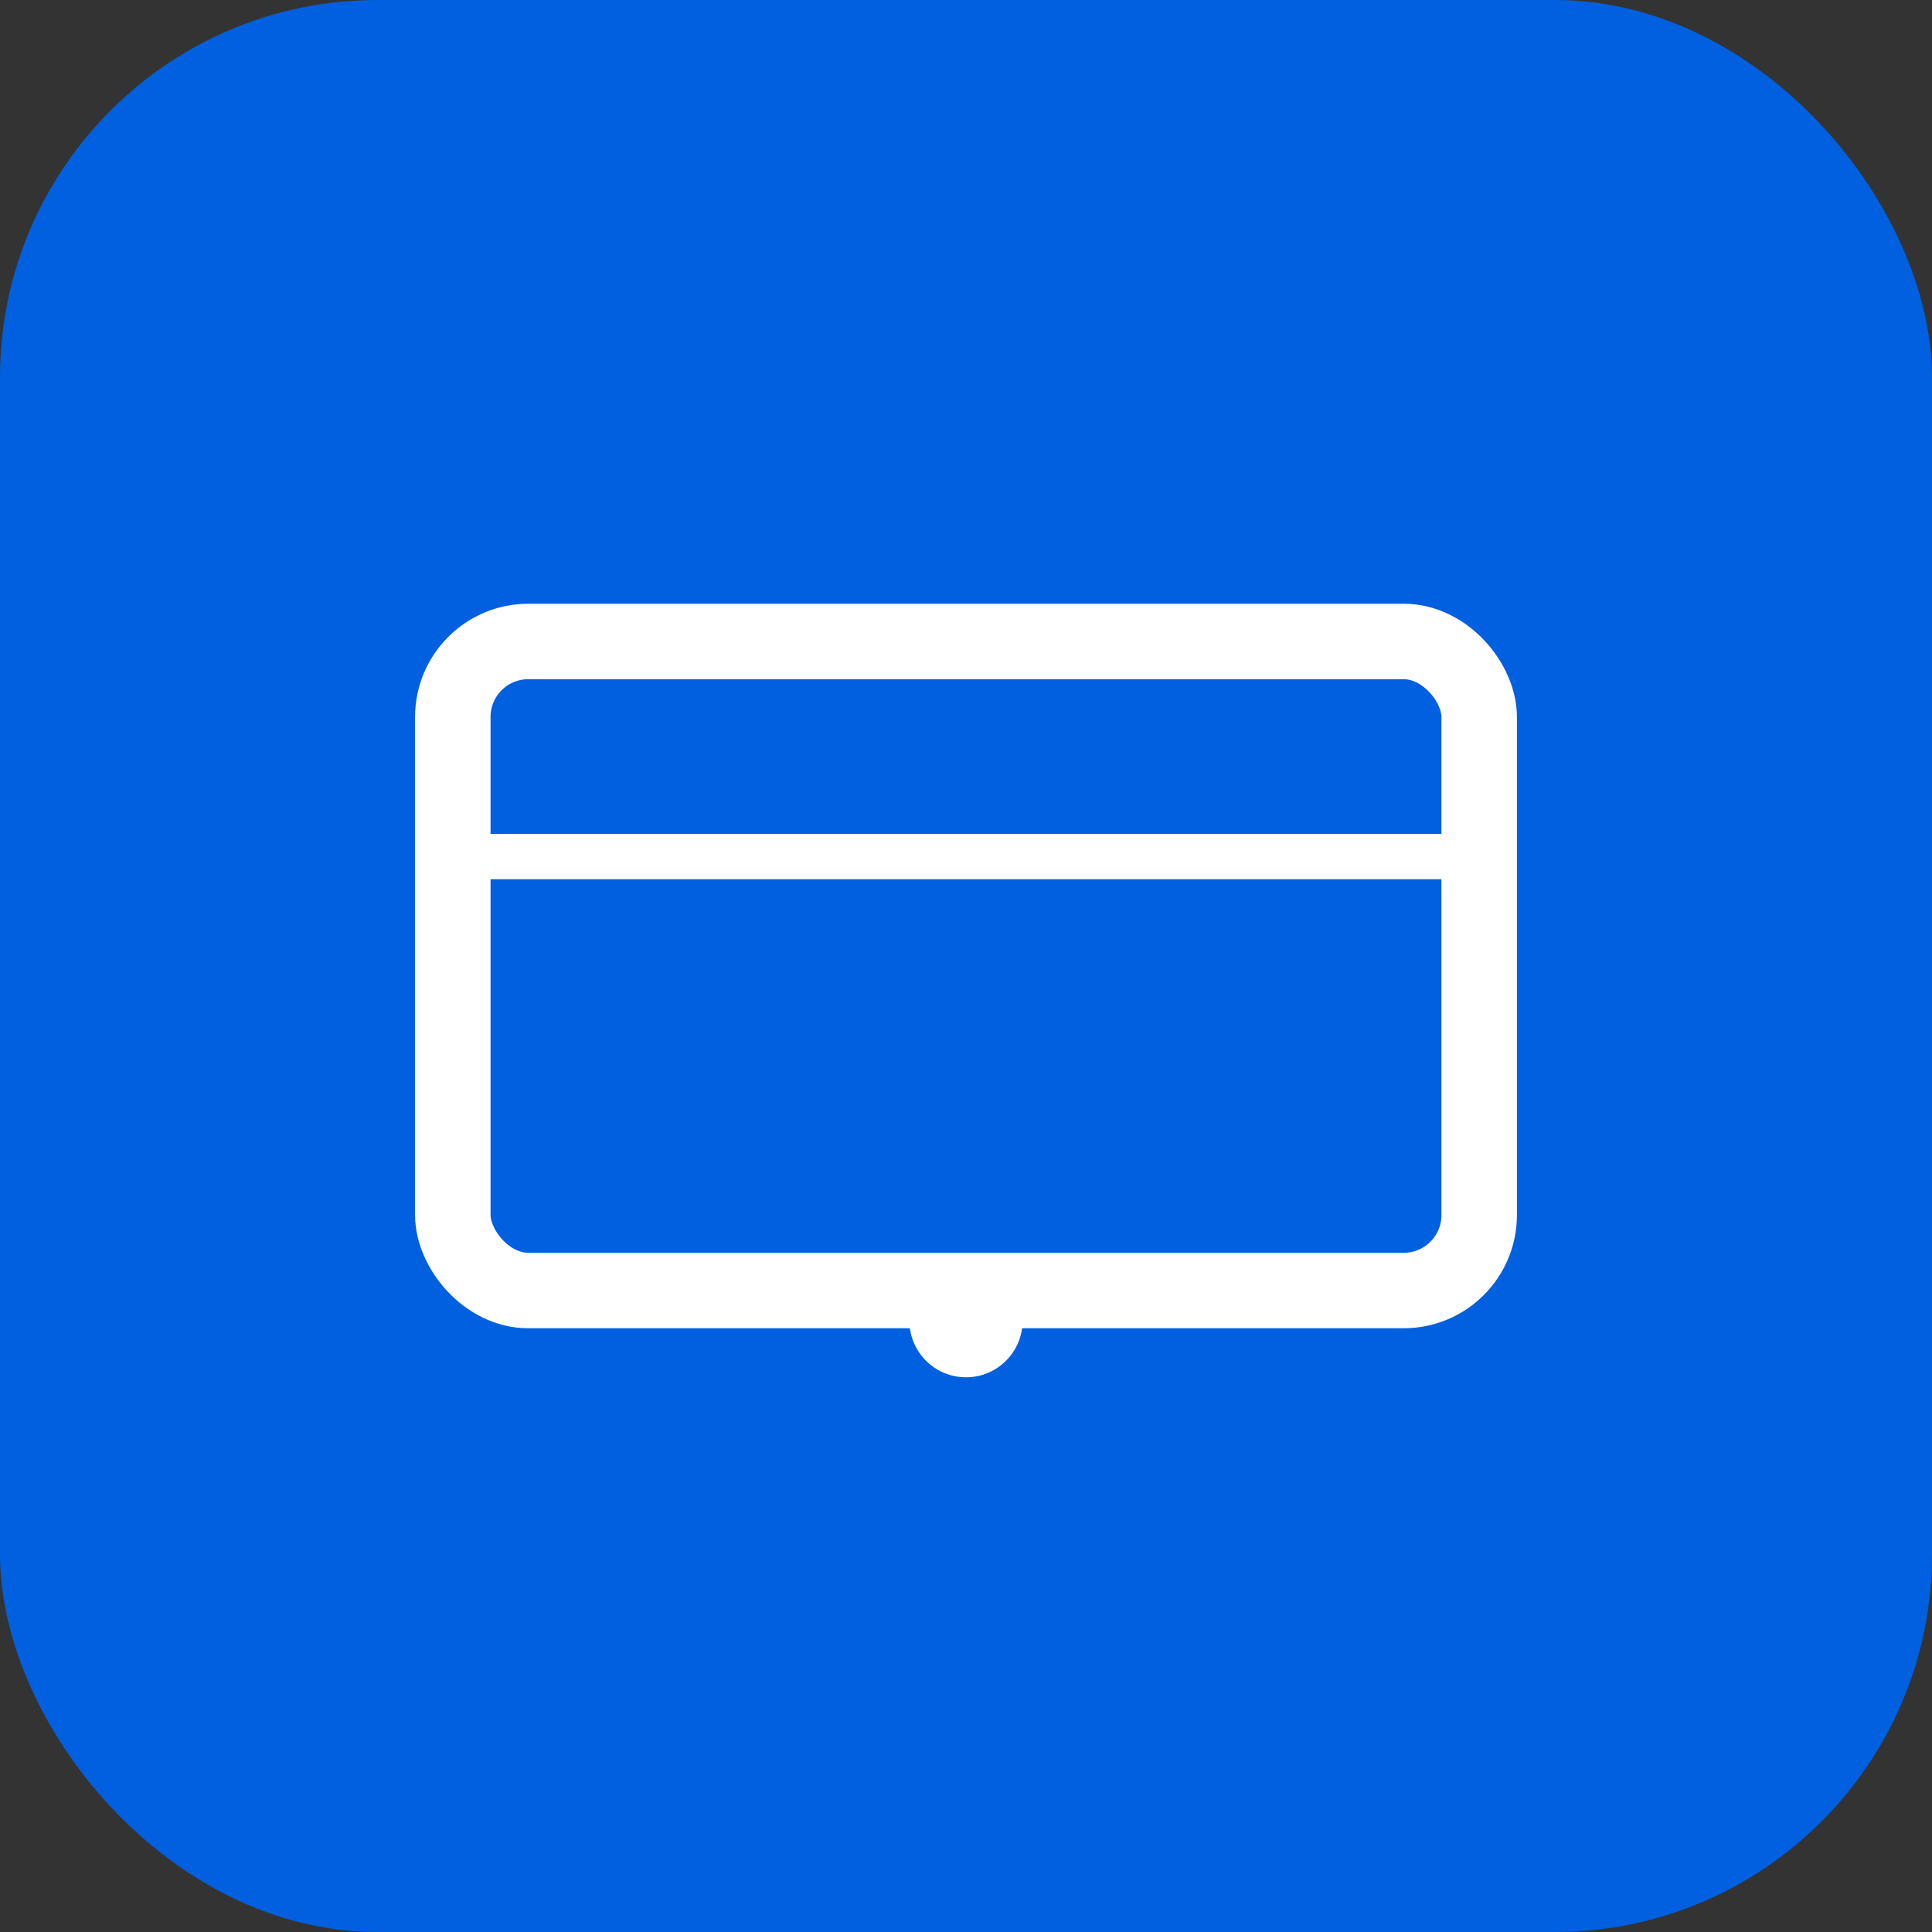 <?xml version="1.0" encoding="UTF-8"?>
<svg width="512" height="512" viewBox="0 0 512 512" fill="none" xmlns="http://www.w3.org/2000/svg">
  <rect x="0" y="0" width="512" height="512" fill="#333333" stroke="none"/>
  <rect width="512" height="512" rx="100" fill="#0060df"/>
  <rect x="120" y="170" width="272" height="172" rx="20" stroke="white" stroke-width="20"/>
  <circle cx="256" cy="350" r="15" fill="white"/>
  <line x1="120" y1="227" x2="392" y2="227" stroke="white" stroke-width="12"/>
</svg>